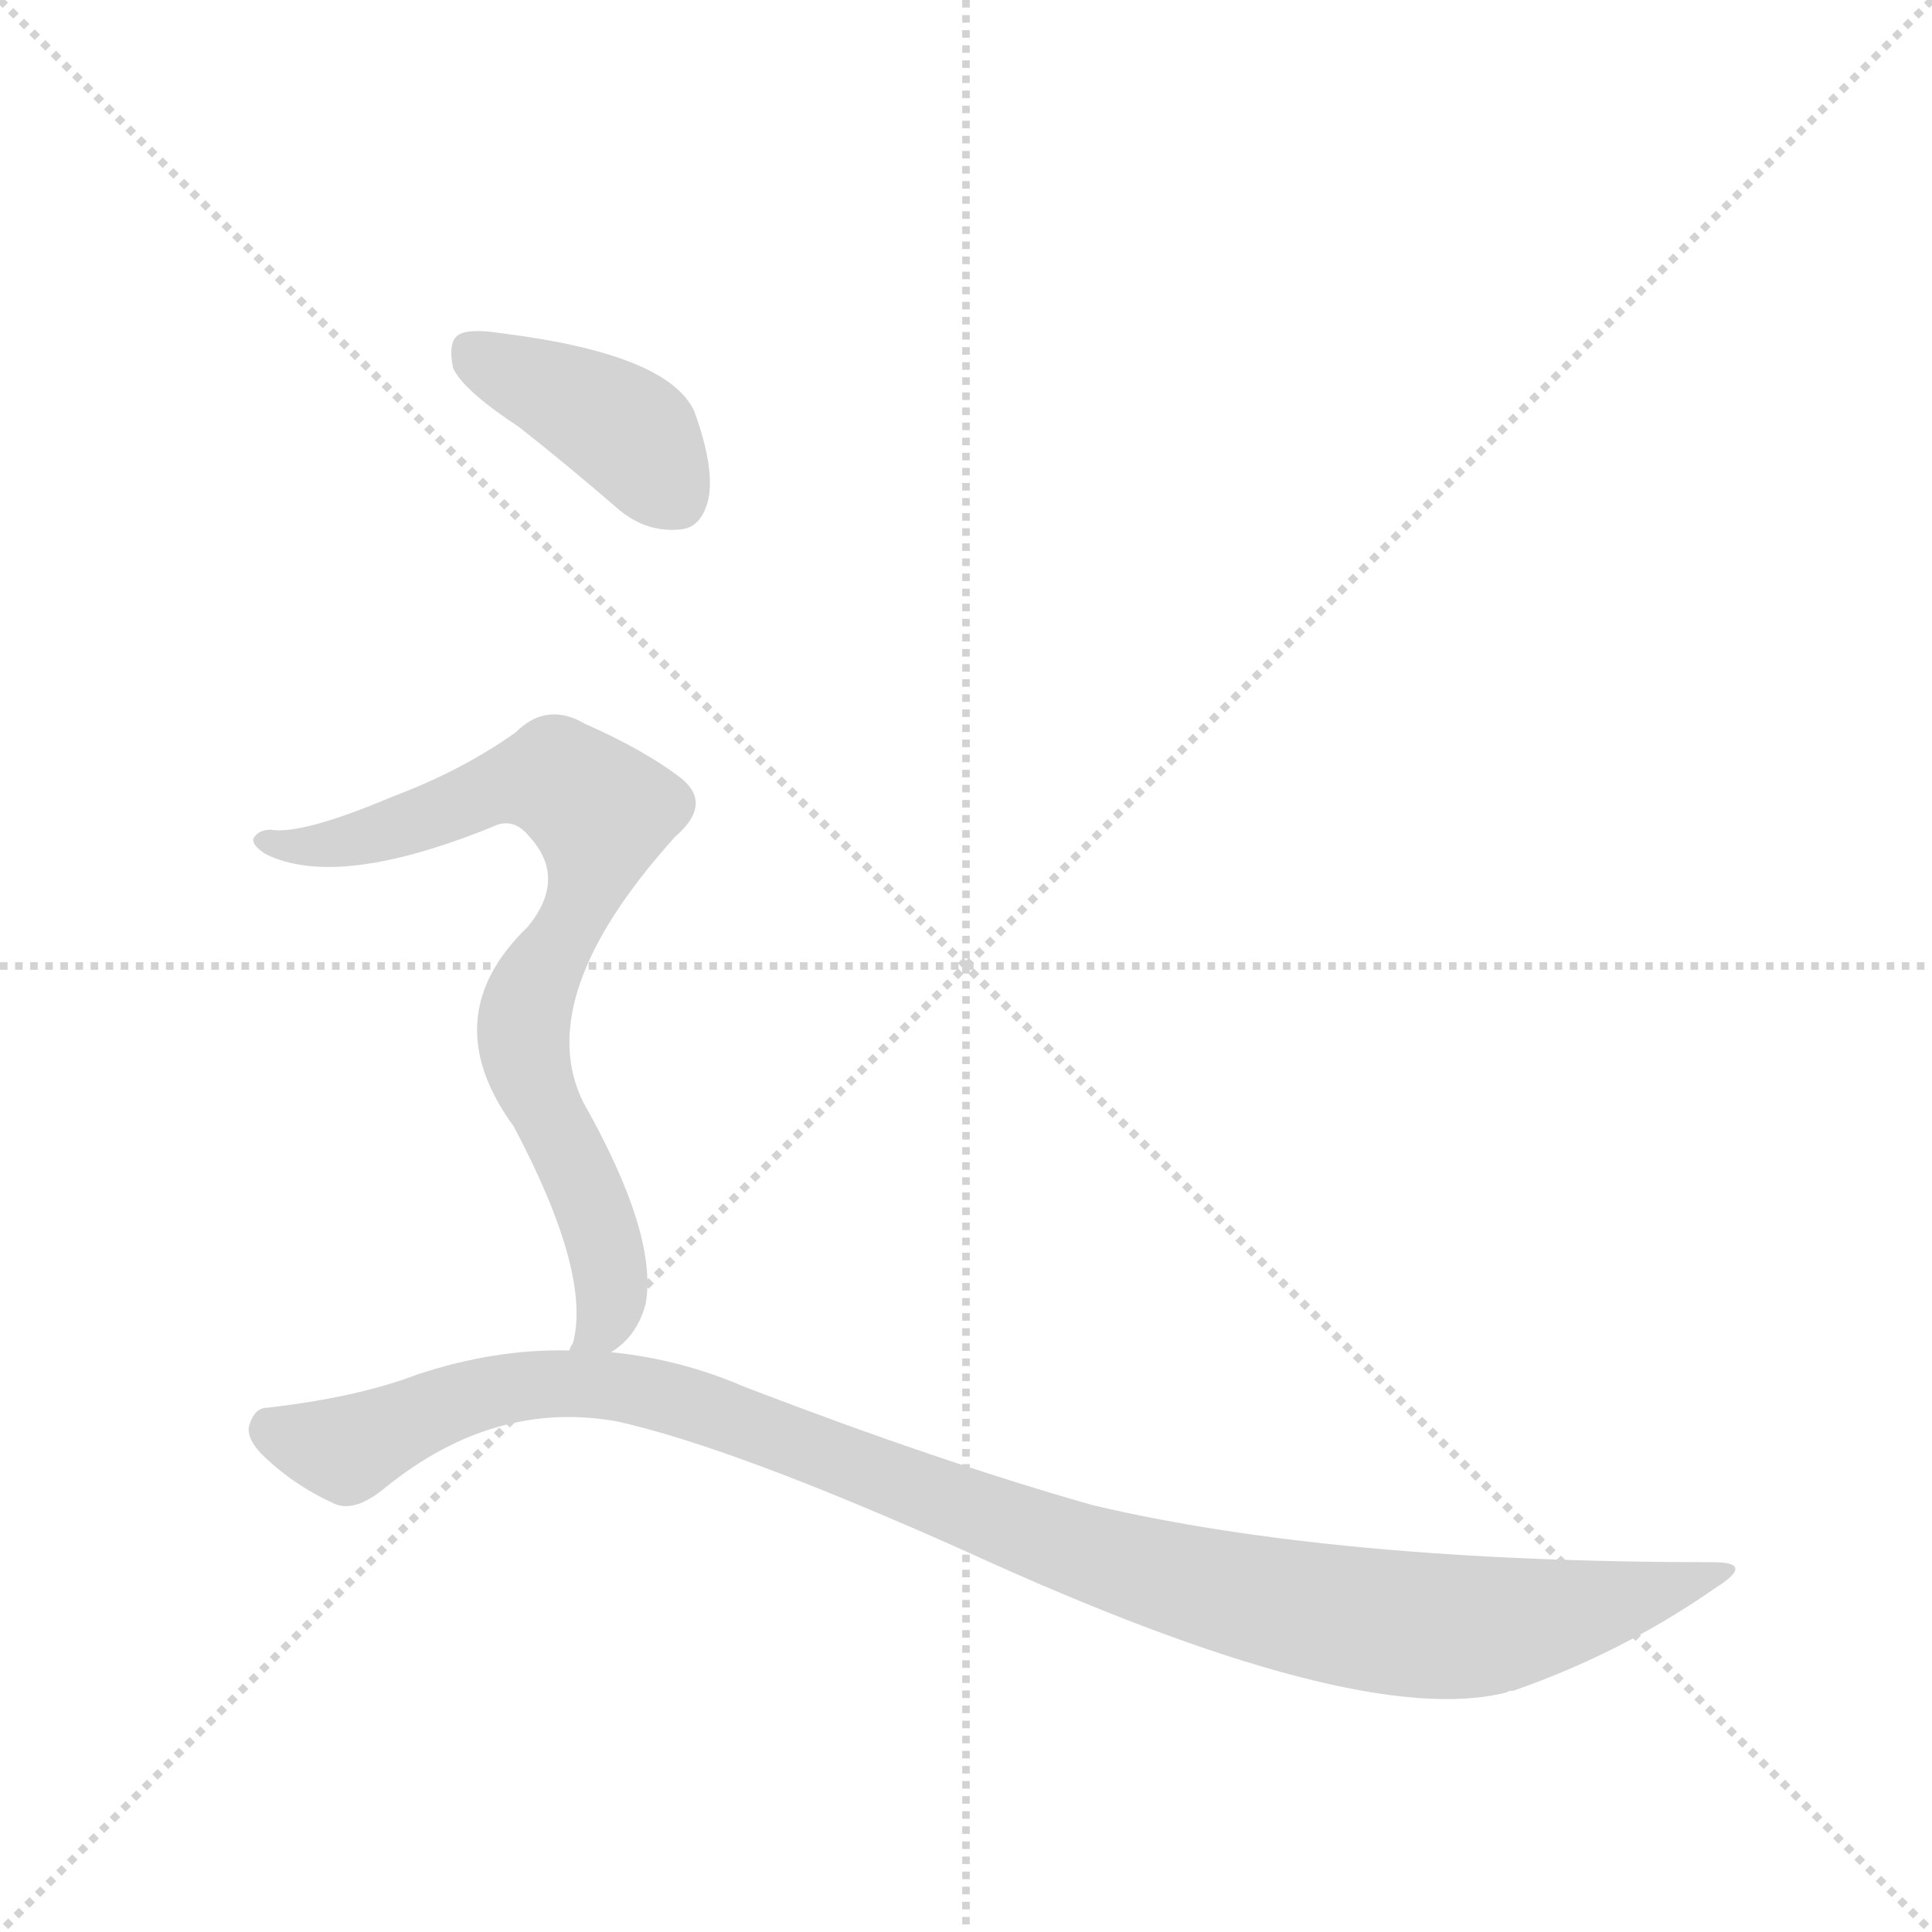 <svg version="1.1" viewBox="0 0 1024 1024" xmlns="http://www.w3.org/2000/svg">
  <g stroke="lightgray" stroke-dasharray="1,1" stroke-width="1" transform="scale(4, 4)">
    <line x1="0" y1="0" x2="256" y2="256"></line>
    <line x1="256" y1="0" x2="0" y2="256"></line>
    <line x1="128" y1="0" x2="128" y2="256"></line>
    <line x1="0" y1="128" x2="256" y2="128"></line>
  </g>
  <g transform="scale(0.92, -0.92) translate(60, -900)">
    <style type="text/css">
      
        @keyframes keyframes0 {
          from {
            stroke: blue;
            stroke-dashoffset: 404;
            stroke-width: 128;
          }
          57% {
            animation-timing-function: step-end;
            stroke: blue;
            stroke-dashoffset: 0;
            stroke-width: 128;
          }
          to {
            stroke: black;
            stroke-width: 1024;
          }
        }
        #make-me-a-hanzi-animation-0 {
          animation: keyframes0 0.579s both;
          animation-delay: 0s;
          animation-timing-function: linear;
        }
      
        @keyframes keyframes1 {
          from {
            stroke: blue;
            stroke-dashoffset: 789;
            stroke-width: 128;
          }
          72% {
            animation-timing-function: step-end;
            stroke: blue;
            stroke-dashoffset: 0;
            stroke-width: 128;
          }
          to {
            stroke: black;
            stroke-width: 1024;
          }
        }
        #make-me-a-hanzi-animation-1 {
          animation: keyframes1 0.892s both;
          animation-delay: 0.579s;
          animation-timing-function: linear;
        }
      
        @keyframes keyframes2 {
          from {
            stroke: blue;
            stroke-dashoffset: 1111;
            stroke-width: 128;
          }
          78% {
            animation-timing-function: step-end;
            stroke: blue;
            stroke-dashoffset: 0;
            stroke-width: 128;
          }
          to {
            stroke: black;
            stroke-width: 1024;
          }
        }
        #make-me-a-hanzi-animation-2 {
          animation: keyframes2 1.154s both;
          animation-delay: 1.471s;
          animation-timing-function: linear;
        }
      
    </style>
    
      <path d="M 239 654 Q 267 632 297 606 Q 313 593 332 595 Q 344 596 348 612 Q 352 630 340 663 Q 325 696 229 708 Q 210 711 204 707 Q 198 703 201 688 Q 207 675 239 654 Z" fill="lightgray"></path>
    
      <path d="M 292 121 Q 307 130 312 149 Q 319 189 276 265 Q 246 326 329 418 Q 351 437 332 452 Q 311 468 277 483 Q 255 496 237 478 Q 206 456 166 441 Q 114 419 96 422 Q 89 422 86 417 Q 85 413 93 408 Q 135 387 227 425 Q 237 428 245 418 Q 267 394 244 366 Q 190 314 236 251 Q 281 166 270 126 Q 269 125 268 122 C 261 93 270 101 292 121 Z" fill="lightgray"></path>
    
      <path d="M 268 122 Q 225 123 180 108 Q 146 95 94 89 Q 87 89 84 80 Q 81 73 90 63 Q 108 45 132 34 Q 144 28 162 43 Q 225 94 296 81 Q 363 66 497 6 Q 722 -97 808 -75 Q 809 -74 812 -74 Q 875 -52 928 -15 Q 952 0 927 0 Q 708 0 569 33 Q 481 58 369 101 Q 332 117 292 121 L 268 122 Z" fill="lightgray"></path>
    
    
      <clipPath id="make-me-a-hanzi-clip-0">
        <path d="M 239 654 Q 267 632 297 606 Q 313 593 332 595 Q 344 596 348 612 Q 352 630 340 663 Q 325 696 229 708 Q 210 711 204 707 Q 198 703 201 688 Q 207 675 239 654 Z"></path>
      </clipPath>
      <path clip-path="url(#make-me-a-hanzi-clip-0)" d="M 211 699 L 296 655 L 329 614" fill="none" id="make-me-a-hanzi-animation-0" stroke-dasharray="276 552" stroke-linecap="round"></path>
    
      <clipPath id="make-me-a-hanzi-clip-1">
        <path d="M 292 121 Q 307 130 312 149 Q 319 189 276 265 Q 246 326 329 418 Q 351 437 332 452 Q 311 468 277 483 Q 255 496 237 478 Q 206 456 166 441 Q 114 419 96 422 Q 89 422 86 417 Q 85 413 93 408 Q 135 387 227 425 Q 237 428 245 418 Q 267 394 244 366 Q 190 314 236 251 Q 281 166 270 126 Q 269 125 268 122 C 261 93 270 101 292 121 Z"></path>
      </clipPath>
      <path clip-path="url(#make-me-a-hanzi-clip-1)" d="M 93 415 L 133 413 L 247 451 L 270 446 L 286 432 L 279 390 L 248 333 L 241 305 L 249 270 L 272 229 L 290 174 L 292 150 L 287 135 L 278 129" fill="none" id="make-me-a-hanzi-animation-1" stroke-dasharray="661 1322" stroke-linecap="round"></path>
    
      <clipPath id="make-me-a-hanzi-clip-2">
        <path d="M 268 122 Q 225 123 180 108 Q 146 95 94 89 Q 87 89 84 80 Q 81 73 90 63 Q 108 45 132 34 Q 144 28 162 43 Q 225 94 296 81 Q 363 66 497 6 Q 722 -97 808 -75 Q 809 -74 812 -74 Q 875 -52 928 -15 Q 952 0 927 0 Q 708 0 569 33 Q 481 58 369 101 Q 332 117 292 121 L 268 122 Z"></path>
      </clipPath>
      <path clip-path="url(#make-me-a-hanzi-clip-2)" d="M 97 76 L 140 65 L 194 90 L 234 101 L 298 101 L 354 86 L 559 7 L 697 -28 L 795 -37 L 889 -19 L 918 -8" fill="none" id="make-me-a-hanzi-animation-2" stroke-dasharray="983 1966" stroke-linecap="round"></path>
    
  </g>
</svg>